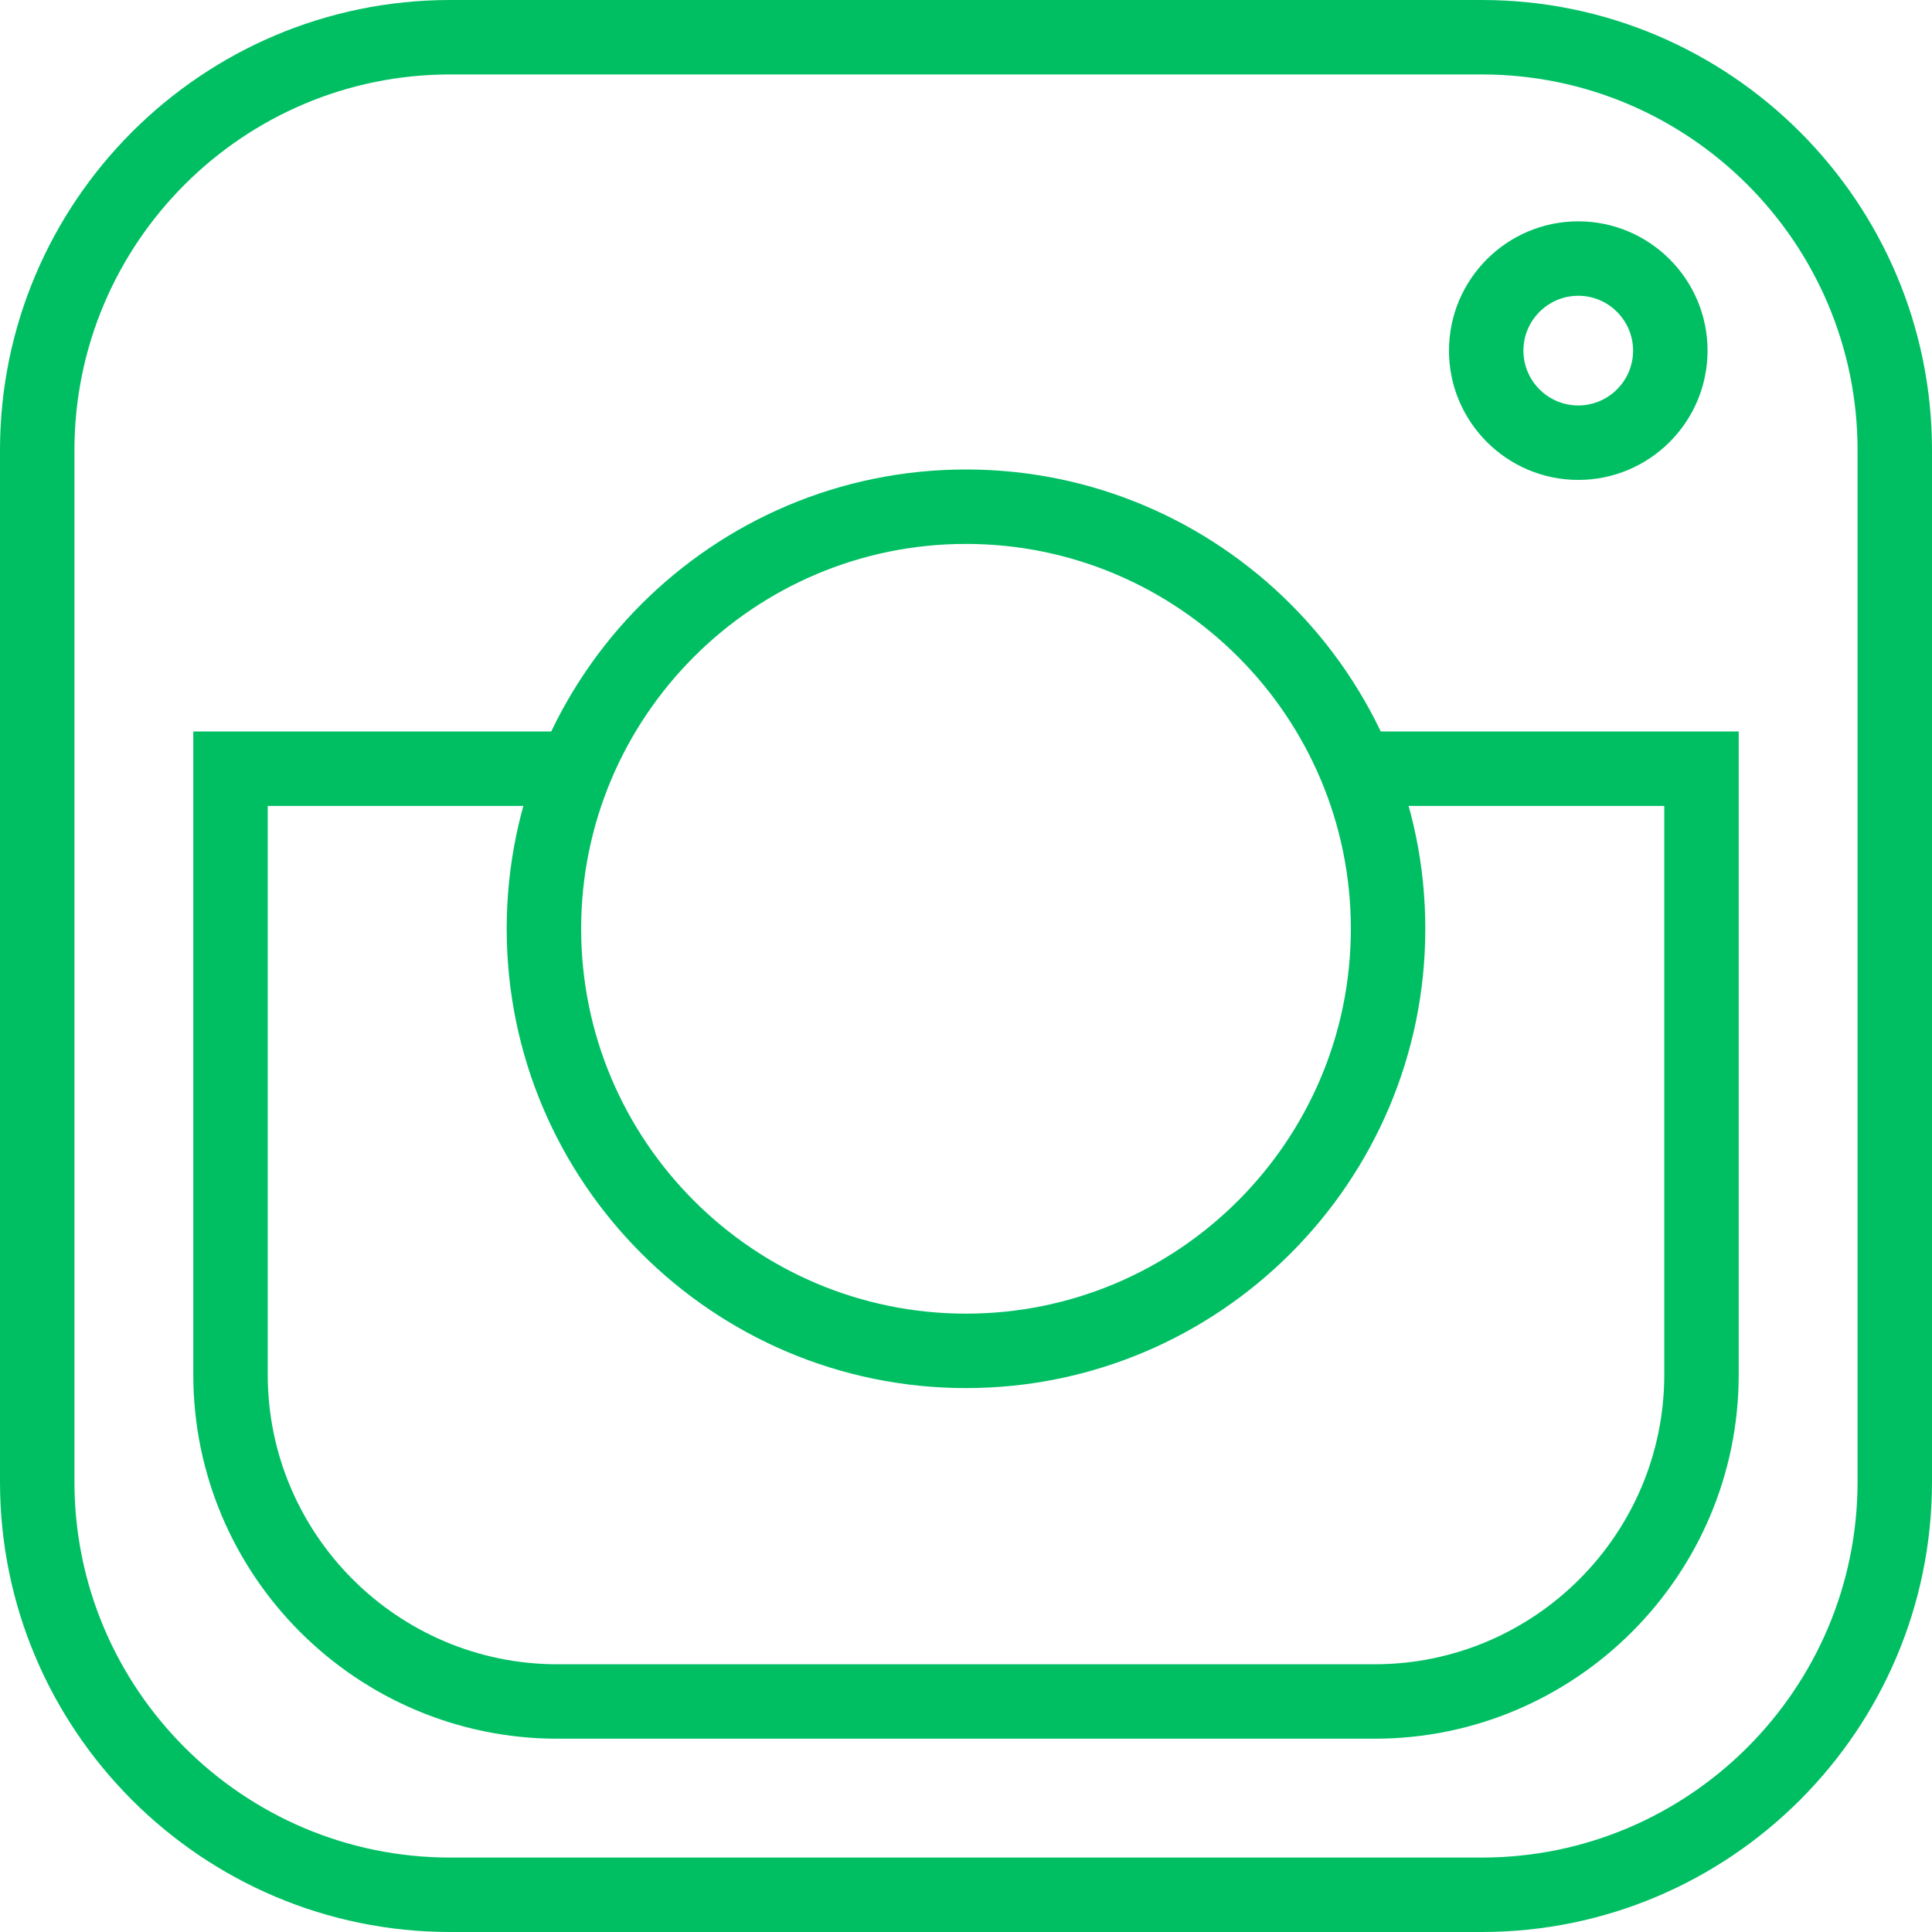 <svg xmlns="http://www.w3.org/2000/svg" xmlns:xlink="http://www.w3.org/1999/xlink" width="500" zoomAndPan="magnify" viewBox="0 0 375 375" height="500" preserveAspectRatio="xMidYMid meet" version="1.0"><path fill="#00bf63" d="M 287.625 375 L 87.375 375 C 39.195 375 0 335.805 0 287.625 L 0 87.375 C 0 39.195 39.195 0 87.375 0 L 287.625 0 C 335.805 0 375 39.195 375 87.375 L 375 287.625 C 375 335.805 335.805 375 287.625 375 Z M 87.375 14.449 C 47.164 14.449 14.449 47.164 14.449 87.375 L 14.449 287.625 C 14.449 327.836 47.164 360.551 87.375 360.551 L 287.625 360.551 C 327.836 360.551 360.551 327.836 360.551 287.625 L 360.551 87.375 C 360.551 47.164 327.836 14.449 287.625 14.449 Z M 87.375 14.449 " fill-opacity="1" fill-rule="nonzero"/><path fill="#00bf63" d="M 266.793 337.484 L 108.207 337.484 C 69.227 337.484 37.516 305.773 37.516 266.793 L 37.516 141.98 L 111.676 141.98 L 111.676 156.43 L 51.965 156.43 L 51.965 266.793 C 51.965 297.805 77.195 323.035 108.207 323.035 L 266.793 323.035 C 297.805 323.035 323.035 297.805 323.035 266.793 L 323.035 156.43 L 263.324 156.43 L 263.324 141.98 L 337.484 141.98 L 337.484 266.793 C 337.484 305.773 305.773 337.484 266.793 337.484 Z M 266.793 337.484 " fill-opacity="1" fill-rule="nonzero"/><path fill="#00bf63" d="M 187.5 269.426 C 138.34 269.426 98.348 229.434 98.348 180.273 C 98.348 131.117 138.34 91.125 187.5 91.125 C 236.656 91.125 276.652 131.117 276.652 180.273 C 276.652 229.434 236.656 269.426 187.5 269.426 Z M 187.5 105.574 C 146.312 105.574 112.801 139.086 112.801 180.273 C 112.801 221.465 146.309 254.977 187.5 254.977 C 228.691 254.977 262.199 221.465 262.199 180.273 C 262.199 139.086 228.691 105.574 187.5 105.574 Z M 187.5 105.574 " fill-opacity="1" fill-rule="nonzero"/><path fill="#00bf63" d="M 306.34 93.152 C 292.504 93.152 281.246 81.895 281.246 68.055 C 281.246 54.219 292.504 42.961 306.34 42.961 C 320.176 42.961 331.434 54.219 331.434 68.055 C 331.434 81.895 320.176 93.152 306.34 93.152 Z M 306.34 57.41 C 300.469 57.41 295.695 62.188 295.695 68.055 C 295.695 73.926 300.469 78.699 306.34 78.699 C 312.207 78.699 316.98 73.926 316.98 68.055 C 316.98 62.188 312.207 57.41 306.34 57.41 Z M 306.34 57.41 " fill-opacity="1" fill-rule="nonzero"/></svg>